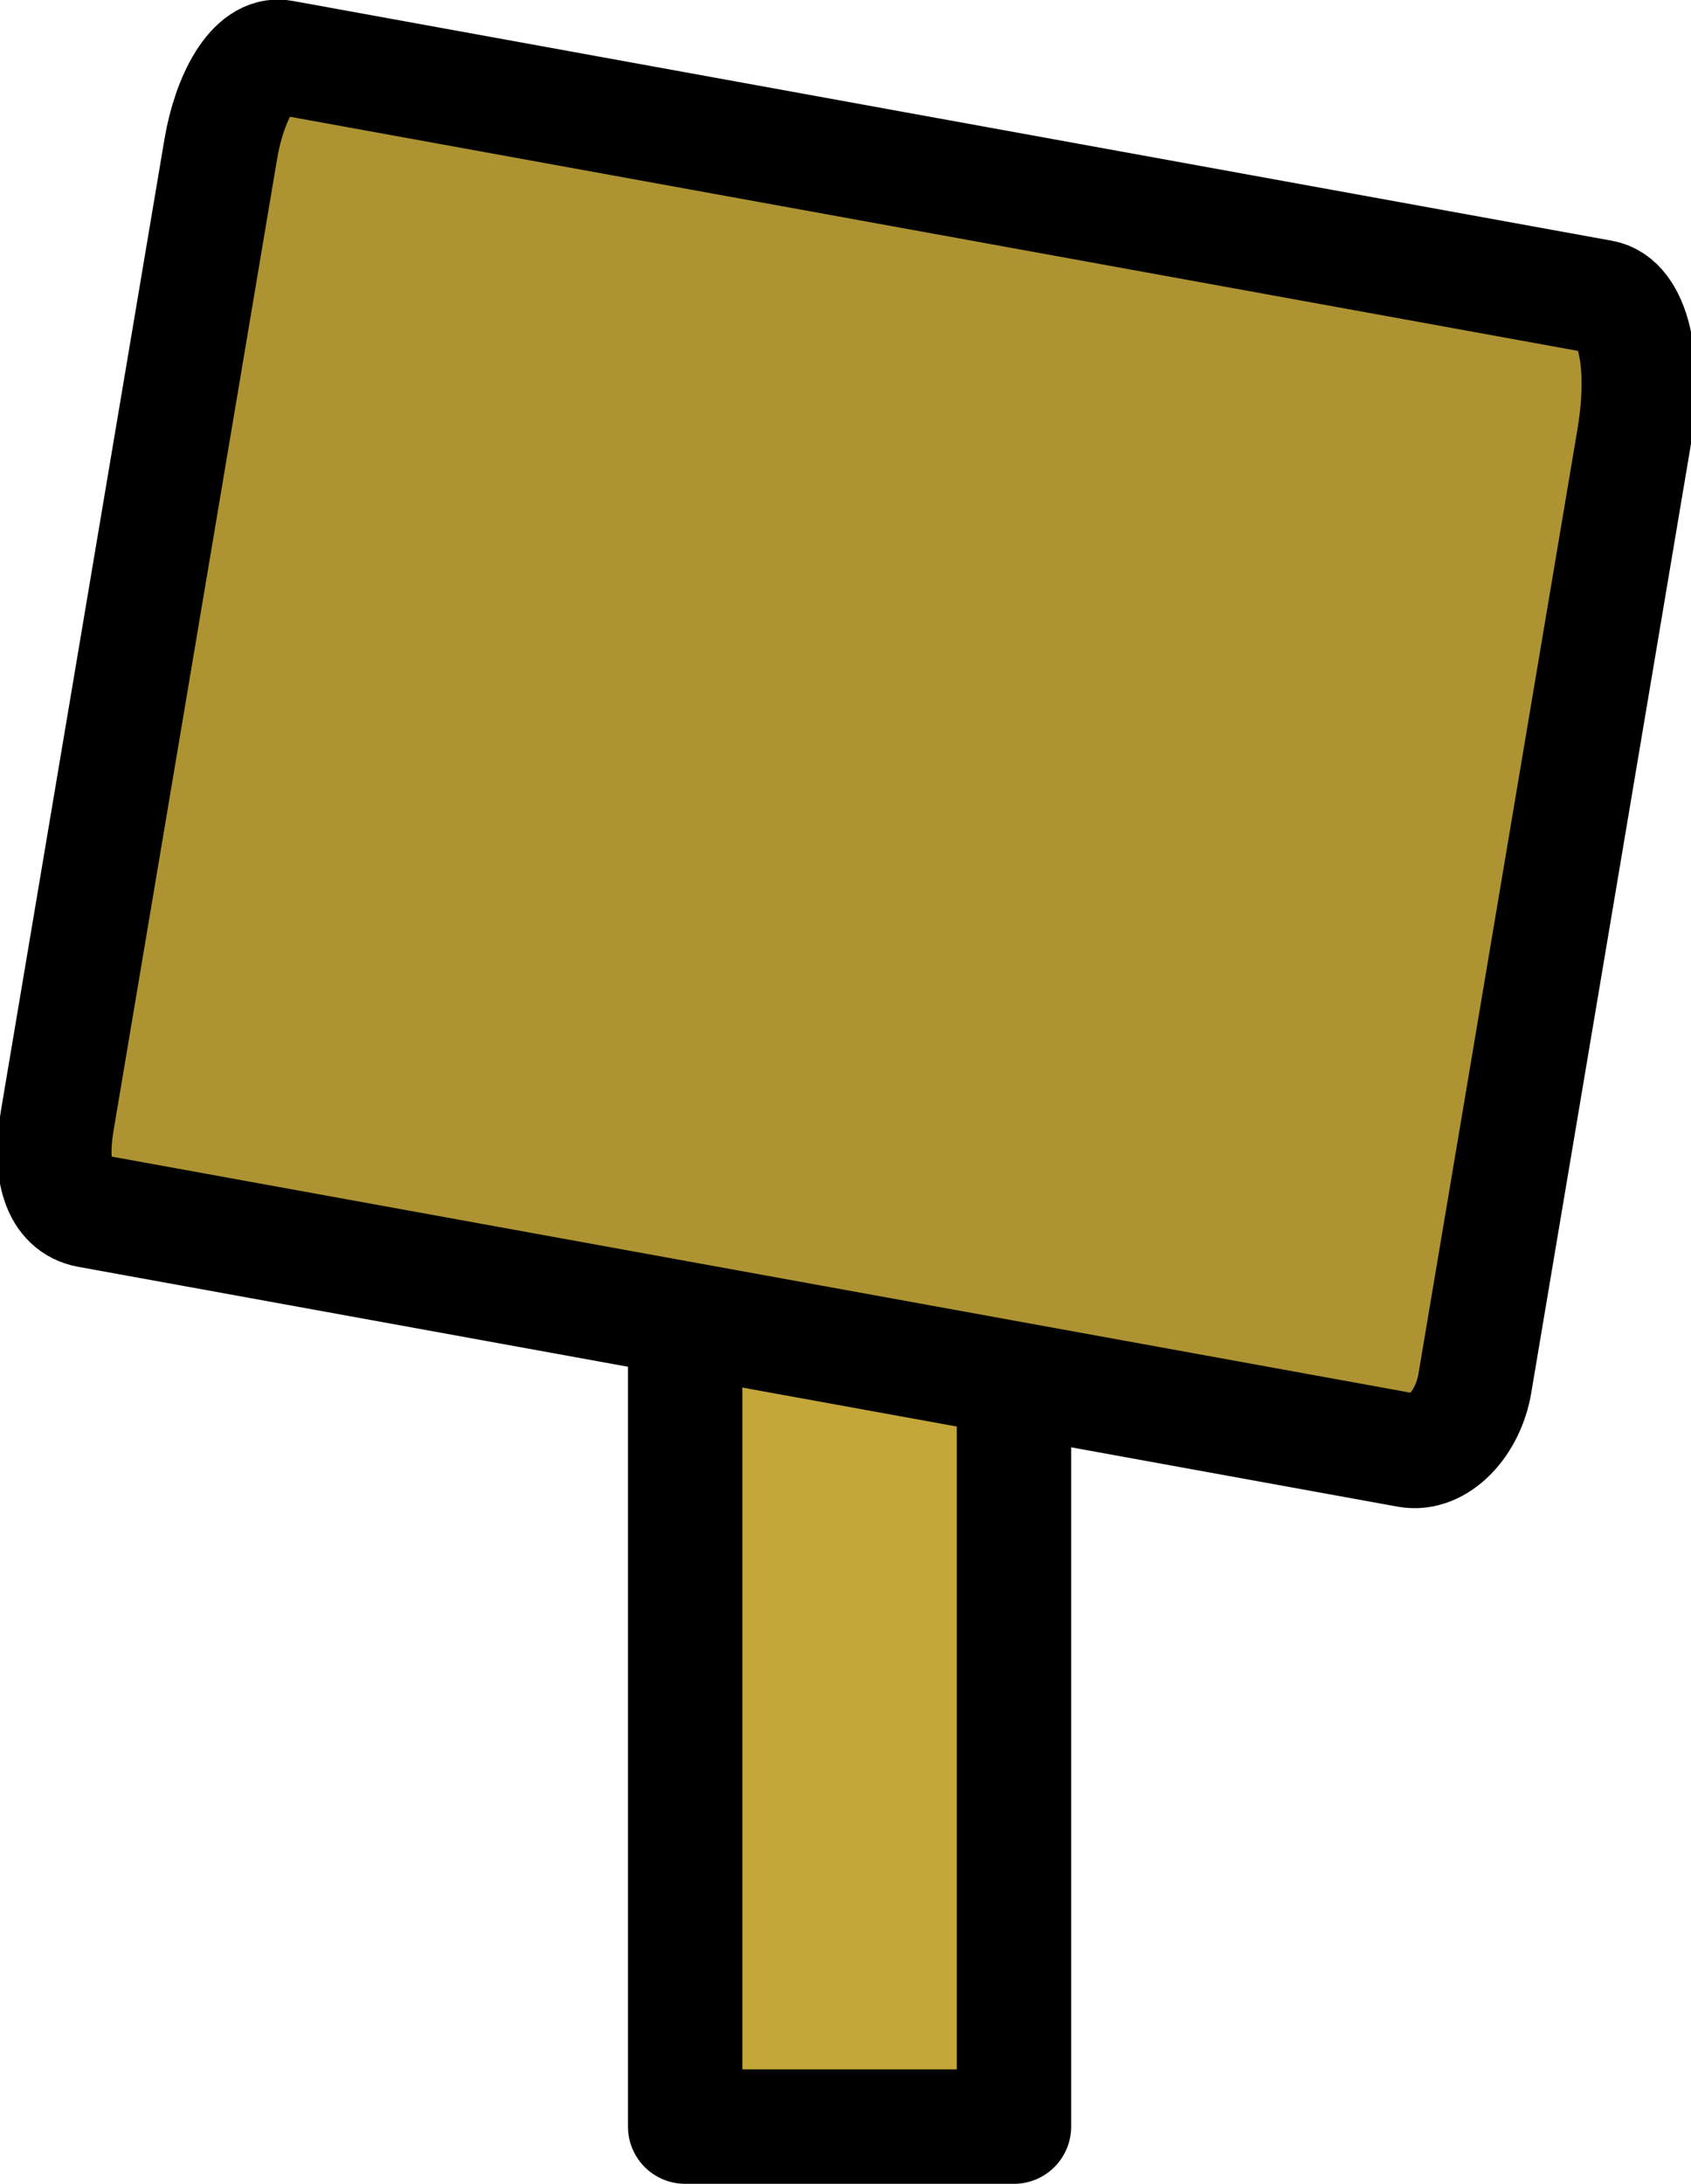 <svg version="1.1" xmlns="http://www.w3.org/2000/svg" xmlns:xlink="http://www.w3.org/1999/xlink" width="59.137" height="76.328" viewBox="0,0,59.137,76.328"><g transform="translate(-210.243,-136.672)"><g data-paper-data="{&quot;isPaintingLayer&quot;:true}" fill-rule="nonzero" stroke="#000000" stroke-width="4" stroke-linecap="butt" stroke-linejoin="round" stroke-miterlimit="10" stroke-dasharray="" stroke-dashoffset="0" style="mix-blend-mode: normal"><path d="M234.204,211v-28.194h11.499v28.194z" data-paper-data="{&quot;index&quot;:null}" fill="#c4a639"/><path d="M261.821,185.025c-0.238,1.412 -1.294,2.531 -2.347,2.339c-4.678,-0.85 -38.439,-6.984 -46.146,-8.384c-1.002,-0.182 -1.384,-1.352 -1.085,-3.129c1.314,-7.802 4.929,-29.269 5.722,-33.975c0.299,-1.778 1.149,-3.387 2.151,-3.205c7.708,1.4 41.469,7.534 46.146,8.384c1.053,0.191 1.592,2.143 1.118,4.96c-1.538,9.131 -4.878,28.968 -5.559,33.008z" data-paper-data="{&quot;index&quot;:null}" fill="#ae9332"/></g></g></svg>